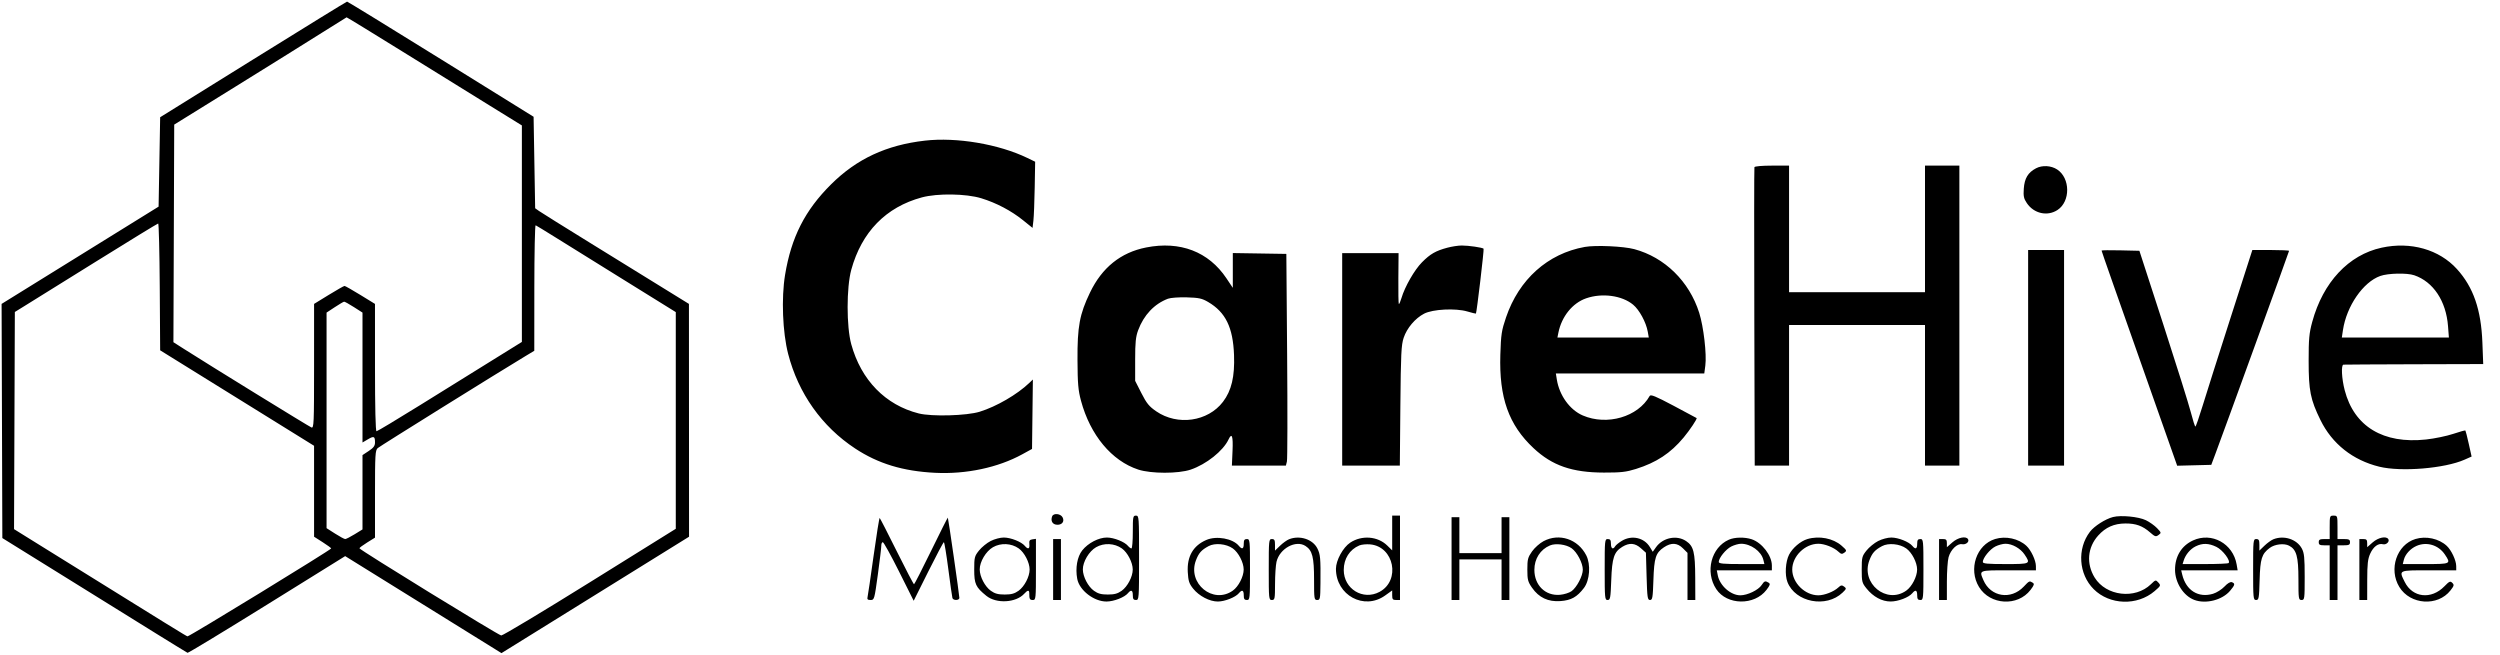 <svg xmlns="http://www.w3.org/2000/svg" width="1600" height="419" viewBox="0 0 1600 419" version="1.1">
	<path d="M 162 38.047 L 102.500 75.030 102 103.637 L 101.500 132.243 51.259 163.372 L 1.019 194.500 1.259 269.432 L 1.500 344.363 41.087 368.932 C 62.860 382.444, 89.359 398.900, 99.974 405.500 C 110.589 412.100, 119.619 417.635, 120.039 417.801 C 120.460 417.966, 143.329 404.109, 170.860 387.008 L 220.915 355.914 270.930 386.957 L 320.945 418 380.967 380.750 L 440.989 343.500 440.955 269 L 440.920 194.500 423.710 183.874 C 414.245 178.030, 393.225 165.053, 377 155.036 C 360.775 145.020, 346.375 136.028, 345 135.055 L 342.500 133.286 342 104.008 L 341.500 74.730 282.122 37.865 C 249.464 17.589, 222.464 1.014, 222.122 1.032 C 221.780 1.050, 194.725 17.706, 162 38.047 M 206 20.971 C 197.475 26.362, 172.725 41.792, 151 55.258 L 111.500 79.742 111.243 149.373 L 110.986 219.004 117.743 223.320 C 133.627 233.464, 197.759 272.970, 199.306 273.564 C 200.880 274.168, 201 271.400, 201.005 234.357 L 201.010 194.500 210.371 188.750 C 215.520 185.587, 220.078 183, 220.500 183 C 220.922 183, 225.480 185.588, 230.629 188.750 L 239.990 194.500 239.995 235.250 C 239.998 260.942, 240.359 276, 240.971 276 C 241.505 276, 253.993 268.515, 268.721 259.367 C 283.450 250.219, 304.163 237.358, 314.750 230.786 L 334 218.838 334 149.558 L 334 80.277 313.750 67.771 C 302.613 60.892, 277.445 45.305, 257.823 33.132 C 238.200 20.960, 222 11.038, 221.823 11.084 C 221.645 11.130, 214.525 15.579, 206 20.971 M 591.928 90.007 C 567.287 92.827, 548.314 101.665, 531.907 117.964 C 515.169 134.592, 506.431 151.780, 502.444 175.915 C 499.994 190.749, 500.848 212.671, 504.414 226.500 C 510.925 251.751, 525.969 272.985, 547.310 287.044 C 562.067 296.765, 577.867 301.567, 598.500 302.600 C 618.357 303.595, 638.745 299.257, 654.286 290.731 L 660.500 287.322 660.769 265.104 L 661.039 242.886 658.769 245.054 C 650.977 252.498, 637.796 260.155, 627 263.509 C 618.710 266.083, 596.354 266.711, 587.994 264.604 C 566.691 259.233, 551.098 243.239, 544.803 220.300 C 541.701 208.998, 541.707 183.983, 544.814 172.658 C 551.448 148.475, 566.994 132.537, 590 126.331 C 599.971 123.642, 618.300 123.908, 628 126.883 C 637.666 129.848, 647.183 134.858, 654.783 140.982 L 660.832 145.857 661.379 141.178 C 661.680 138.605, 662.056 129.075, 662.213 120 L 662.500 103.500 657.500 101.085 C 639.169 92.229, 612.250 87.682, 591.928 90.007 M 1122.833 106.999 C 1122.650 107.549, 1122.617 150.749, 1122.760 202.999 L 1123.020 298 1134.010 298 L 1145 298 1145 253 L 1145 208 1188.500 208 L 1232 208 1232 253 L 1232 298 1243 298 L 1254 298 1254 202 L 1254 106 1243 106 L 1232 106 1232 146.500 L 1232 187 1188.500 187 L 1145 187 1145 146.500 L 1145 106 1134.083 106 C 1127.700 106, 1123.028 106.415, 1122.833 106.999 M 1303.071 107.698 C 1297.916 110.407, 1295.690 114.107, 1295.226 120.737 C 1294.890 125.548, 1295.212 127.078, 1297.181 130 C 1301.696 136.700, 1310.322 138.633, 1316.798 134.395 C 1325.164 128.920, 1325.042 114.005, 1316.586 108.464 C 1312.723 105.933, 1307.041 105.611, 1303.071 107.698 M 61 167.664 C 39.275 181.189, 18.800 193.923, 15.500 195.961 L 9.500 199.668 9.243 269.160 L 8.987 338.651 27.243 349.996 C 112.446 402.943, 119.050 407.020, 120.005 407.266 C 120.958 407.511, 211.872 351.873, 211.947 351 C 211.970 350.725, 209.519 348.925, 206.500 347 L 201.010 343.500 201.005 314.401 L 201 285.301 151.750 254.750 L 102.500 224.199 102.239 183.600 C 102.095 161.270, 101.645 143.016, 101.239 143.037 C 100.832 143.057, 82.725 154.139, 61 167.664 M 341.972 184.167 L 341.943 224.500 336.222 227.940 C 318.818 238.402, 243.232 285.476, 241.750 286.776 C 240.162 288.168, 240 290.889, 240 316.196 L 240 344.083 235 347.191 C 232.250 348.900, 230.016 350.569, 230.035 350.899 C 230.091 351.870, 318.891 406.480, 320.780 406.705 C 321.726 406.818, 347.250 391.502, 377.500 372.670 L 432.500 338.428 432.500 269.088 L 432.500 199.747 400.500 179.889 C 382.900 168.967, 362.900 156.537, 356.056 152.266 C 349.212 147.995, 343.249 144.350, 342.806 144.167 C 342.363 143.983, 341.987 161.983, 341.972 184.167 M 733.500 158.384 C 717.275 161.598, 705.298 171.229, 697.597 187.255 C 690.929 201.131, 689.481 208.956, 689.595 230.500 C 689.674 245.584, 690.039 249.796, 691.844 256.500 C 697.758 278.460, 711.501 294.969, 728.500 300.534 C 736.692 303.215, 754.120 303.231, 762 300.565 C 772.038 297.168, 782.823 288.583, 786.265 281.250 C 788.409 276.682, 789.237 279.029, 788.823 288.500 L 788.408 298 805.685 298 L 822.962 298 823.621 295.375 C 823.983 293.931, 824.050 263.444, 823.769 227.625 L 823.258 162.500 806.129 162.226 L 789 161.953 789 173.090 L 789 184.228 784.928 178.130 C 773.544 161.082, 755.282 154.070, 733.500 158.384 M 926.230 158.550 C 918.806 160.549, 915.373 162.527, 910.083 167.854 C 905.268 172.702, 899.093 183.462, 896.937 190.756 C 896.246 193.097, 895.485 194.818, 895.246 194.580 C 895.008 194.342, 894.875 186.914, 894.950 178.073 L 895.086 162 877.043 162 L 859 162 859 230 L 859 298 877.445 298 L 895.891 298 896.235 259.750 C 896.534 226.461, 896.808 220.811, 898.346 216.190 C 900.419 209.961, 905.712 203.713, 911.432 200.742 C 916.972 197.866, 931.534 197.127, 939.083 199.340 C 942.022 200.201, 944.499 200.815, 944.587 200.703 C 945.107 200.043, 949.896 159.563, 949.501 159.168 C 948.741 158.408, 939.903 157.119, 935.500 157.125 C 933.300 157.129, 929.129 157.770, 926.230 158.550 M 1014.247 158.039 C 990.553 162.302, 972.129 178.795, 963.849 203.156 C 961.005 211.523, 960.625 214.017, 960.220 227.001 C 959.361 254.497, 965.562 271.942, 981.492 286.843 C 993.416 297.998, 1006.147 302.413, 1026.500 302.453 C 1037.373 302.475, 1040.723 302.097, 1046.975 300.142 C 1060.065 296.050, 1069.197 290.032, 1077.536 280 C 1081.558 275.162, 1086.348 267.970, 1085.822 267.560 C 1085.645 267.422, 1078.994 263.863, 1071.042 259.651 C 1059.375 253.470, 1056.427 252.272, 1055.772 253.443 C 1048.283 266.824, 1028.508 272.576, 1012.970 265.892 C 1004.681 262.326, 997.994 253.069, 996.370 242.912 L 995.744 239 1043.243 239 L 1090.742 239 1091.405 234.002 C 1092.362 226.787, 1090.309 209.078, 1087.483 200.167 C 1081.101 180.045, 1065.466 164.718, 1045.955 159.456 C 1039.068 157.599, 1021.147 156.798, 1014.247 158.039 M 1524.250 158.517 C 1503.116 163.108, 1486.727 180.638, 1479.823 206.040 C 1477.857 213.273, 1477.525 216.894, 1477.529 231 C 1477.534 250.059, 1478.666 255.717, 1485.095 268.833 C 1492.556 284.055, 1505.750 294.513, 1522.757 298.687 C 1536.725 302.114, 1564.566 299.824, 1577.274 294.203 L 1581.826 292.190 1580.004 284.020 C 1579.003 279.526, 1578.030 275.699, 1577.842 275.514 C 1577.654 275.329, 1574.132 276.309, 1570.016 277.692 C 1565.900 279.074, 1558.111 280.686, 1552.708 281.273 C 1525.294 284.252, 1506.658 272.981, 1500.610 249.762 C 1498.659 242.270, 1498.225 233.538, 1499.795 233.375 C 1500.458 233.306, 1520.858 233.194, 1545.128 233.125 L 1589.256 233 1588.729 219.250 C 1587.919 198.144, 1582.970 183.833, 1572.464 172.224 C 1561.092 159.657, 1542.861 154.474, 1524.250 158.517 M 1298 229 L 1298 298 1309.500 298 L 1321 298 1321 229 L 1321 160 1309.500 160 L 1298 160 1298 229 M 1345 160.360 C 1345 160.772, 1353.620 185.334, 1380.241 260.781 L 1393.396 298.062 1404.304 297.781 L 1415.213 297.500 1417.658 291 C 1422.983 276.847, 1465 161.071, 1465 160.553 C 1465 160.249, 1459.713 160.002, 1453.250 160.005 L 1441.500 160.011 1427.601 203.255 C 1419.956 227.040, 1411.885 252.463, 1409.665 259.750 C 1407.445 267.038, 1405.367 273, 1405.049 273 C 1404.730 273, 1403.410 268.866, 1402.116 263.813 C 1400.822 258.761, 1392.888 233.448, 1384.486 207.563 L 1369.209 160.500 1357.105 160.219 C 1350.447 160.065, 1345 160.128, 1345 160.360 M 1523.385 176.617 C 1512.394 180.515, 1501.787 195.899, 1499.479 211.289 L 1498.773 216 1533.031 216 L 1567.289 216 1566.738 208.750 C 1565.517 192.676, 1557.315 180.322, 1545.101 176.159 C 1540.472 174.581, 1528.409 174.836, 1523.385 176.617 M 1015.173 190.905 C 1006.393 193.937, 999.439 202.554, 997.352 212.988 L 996.750 216 1025.986 216 L 1055.223 216 1054.559 212.250 C 1053.496 206.249, 1049.175 198.291, 1045.186 194.992 C 1038.058 189.095, 1025.402 187.372, 1015.173 190.905 M 747.500 191.179 C 738.770 194.483, 732.026 201.614, 728.402 211.377 C 726.876 215.486, 726.500 219.197, 726.500 230.124 L 726.500 243.748 730.500 251.613 C 733.831 258.162, 735.420 260.108, 740.001 263.253 C 753.637 272.612, 773.032 269.846, 782.707 257.162 C 788.172 249.997, 790.286 241.047, 789.779 227.226 C 789.131 209.544, 784.391 199.830, 773.215 193.280 C 769.262 190.963, 767.300 190.537, 759.549 190.310 C 754.525 190.162, 749.166 190.549, 747.500 191.179 M 214.250 196.602 L 209 200.059 209 269.042 L 209 338.025 214.452 341.512 C 217.451 343.431, 220.369 345, 220.937 345 C 221.505 345, 224.227 343.611, 226.985 341.914 L 232 338.828 232 315.047 L 232 291.266 236 288.619 C 239.095 286.571, 240 285.334, 240 283.152 C 240 279.186, 239.305 278.888, 235.416 281.182 L 232 283.198 232 241.630 L 232 200.061 226.481 196.531 C 223.445 194.589, 220.632 193.033, 220.231 193.073 C 219.829 193.113, 217.137 194.701, 214.250 196.602 M 673.384 330.442 C 672.322 333.210, 673.477 335.495, 676.094 335.801 C 679.544 336.203, 681.516 333.832, 680.034 331.064 C 678.754 328.672, 674.226 328.248, 673.384 330.442 M 725 340.500 C 725 346.275, 724.605 351, 724.122 351 C 723.640 351, 722.627 350.254, 721.872 349.342 C 719.730 346.752, 712.907 344.046, 708.462 344.022 C 703.198 343.993, 696.386 347.531, 692.641 352.240 C 689.419 356.291, 688.136 363.579, 689.429 370.475 C 690.808 377.821, 700.129 385.019, 708.210 384.978 C 712.872 384.954, 719.685 382.301, 721.872 379.658 C 723.922 377.181, 725 377.644, 725 381 C 725 383.333, 725.444 384, 727 384 C 728.951 384, 729 383.333, 729 357 C 729 330.667, 728.951 330, 727 330 C 725.127 330, 725 330.667, 725 340.500 M 891 341.119 L 891 352.237 887.833 349.141 C 881.722 343.167, 871.572 342.371, 864.147 347.284 C 859.524 350.343, 855 358.634, 855 364.047 C 855 380.996, 873.048 390.768, 886.503 381.105 L 891 377.876 891 380.938 C 891 383.537, 891.378 384, 893.500 384 L 896 384 896 357 L 896 330 893.500 330 L 891 330 891 341.119 M 1352.332 330.897 C 1347.431 332.161, 1340.332 336.698, 1337.554 340.341 C 1329.255 351.221, 1330.312 367.408, 1339.952 377.048 C 1350.162 387.258, 1367.820 387.837, 1378.931 378.327 C 1382.924 374.909, 1383.024 374.684, 1381.370 372.857 C 1379.685 370.994, 1379.576 371.018, 1376.573 373.925 C 1366.460 383.712, 1347.923 381.515, 1340.594 369.661 C 1335.106 360.784, 1335.987 350.348, 1342.871 342.713 C 1347.622 337.443, 1353.040 335.049, 1360.282 335.022 C 1367.006 334.996, 1371.283 336.553, 1376.095 340.778 C 1379.182 343.489, 1379.745 343.660, 1381.461 342.405 C 1383.316 341.048, 1383.285 340.907, 1380.499 337.999 C 1378.916 336.347, 1375.716 334.073, 1373.388 332.946 C 1368.700 330.676, 1357.435 329.580, 1352.332 330.897 M 1491 337.500 L 1491 345 1487.500 345 C 1484.667 345, 1484 345.381, 1484 347 C 1484 348.619, 1484.667 349, 1487.500 349 L 1491 349 1491 366.500 L 1491 384 1493.500 384 L 1496 384 1496 366.500 L 1496 349 1500 349 C 1503.333 349, 1504 348.667, 1504 347 C 1504 345.333, 1503.333 345, 1500 345 L 1496 345 1496 337.500 C 1496 330.167, 1495.944 330, 1493.500 330 C 1491.056 330, 1491 330.167, 1491 337.500 M 559.082 355.845 C 557.203 369.405, 555.463 381.288, 555.216 382.250 C 554.880 383.557, 555.377 384, 557.178 384 C 559.535 384, 559.638 383.640, 561.820 367.750 C 563.047 358.813, 564.039 350.488, 564.025 349.250 C 564.011 348.012, 564.448 347, 564.995 347 C 565.542 347, 570.213 355.437, 575.374 365.748 L 584.759 384.497 594.117 365.748 C 599.264 355.437, 603.748 347, 604.081 347 C 604.414 347, 605.693 354.762, 606.924 364.250 C 608.154 373.738, 609.335 382.063, 609.549 382.750 C 610.073 384.438, 614 384.350, 614 382.649 C 614 380.927, 606.905 331.574, 606.615 331.283 C 606.497 331.164, 601.697 340.696, 595.950 352.467 C 590.202 364.237, 585.266 373.897, 584.981 373.934 C 584.695 373.970, 579.745 364.513, 573.981 352.917 C 568.216 341.321, 563.275 331.689, 563 331.512 C 562.724 331.335, 560.962 342.285, 559.082 355.845 M 929 357.500 L 929 384 931.500 384 L 934 384 934 371 L 934 358 947.500 358 L 961 358 961 371 L 961 384 963.500 384 L 966 384 966 357.500 L 966 331 963.500 331 L 961 331 961 342.500 L 961 354 947.500 354 L 934 354 934 342.500 L 934 331 931.500 331 L 929 331 929 357.500 M 634.020 346.250 C 631.598 347.488, 628.240 350.229, 626.558 352.343 C 623.699 355.935, 623.500 356.729, 623.500 364.519 C 623.500 373.772, 624.438 375.801, 631.275 381.335 C 637.667 386.508, 650.254 385.797, 655.533 379.964 C 657.730 377.536, 658.742 377.468, 658.733 379.750 C 658.719 383.373, 659.053 384, 661 384 C 662.932 384, 663 383.333, 663 364.430 L 663 344.861 660.750 345.180 C 658.952 345.436, 658.558 346.052, 658.788 348.250 C 659.113 351.355, 657.911 351.805, 655.872 349.342 C 653.730 346.752, 646.907 344.046, 642.462 344.022 C 640.206 344.010, 636.480 344.993, 634.020 346.250 M 772.007 345.593 C 763.612 349.234, 759.614 356.165, 760.176 366.107 C 760.499 371.830, 761.031 373.481, 763.587 376.694 C 767.382 381.463, 774.173 385.007, 779.462 384.978 C 783.907 384.954, 790.730 382.248, 792.872 379.658 C 794.922 377.181, 796 377.644, 796 381 C 796 383.333, 796.444 384, 798 384 C 799.932 384, 800 383.333, 800 364.500 C 800 345.667, 799.932 345, 798 345 C 796.444 345, 796 345.667, 796 348 C 796 351.356, 794.922 351.819, 792.872 349.342 C 788.959 344.613, 778.571 342.747, 772.007 345.593 M 825 345.118 C 823.625 345.664, 821.038 347.524, 819.250 349.251 L 816 352.392 816 348.696 C 816 345.667, 815.639 345, 814 345 C 812.068 345, 812 345.667, 812 364.500 C 812 383.333, 812.068 384, 814 384 C 815.868 384, 816.002 383.325, 816.024 373.750 C 816.037 368.113, 816.456 361.738, 816.956 359.585 C 818.941 351.027, 829.332 345.366, 835.562 349.449 C 839.921 352.305, 841 356.573, 841 370.968 C 841 383.333, 841.102 384, 843 384 C 844.870 384, 845.006 383.301, 845.097 373.250 C 845.241 357.209, 845.029 354.825, 843.115 351 C 840.170 345.118, 831.829 342.410, 825 345.118 M 987.907 346.327 C 985.483 347.606, 982.150 350.570, 980.500 352.913 C 977.827 356.708, 977.500 357.971, 977.500 364.500 C 977.500 371.023, 977.831 372.304, 980.513 376.164 C 984.906 382.485, 990.831 385.268, 998.676 384.694 C 1005.573 384.189, 1009.282 382.118, 1013.727 376.291 C 1017.459 371.399, 1018.177 361.219, 1015.201 355.413 C 1009.862 345, 997.939 341.031, 987.907 346.327 M 1038 346.125 C 1036.075 347.289, 1034.140 348.863, 1033.700 349.621 C 1032.345 351.958, 1031 351.151, 1031 348 C 1031 345.667, 1030.556 345, 1029 345 C 1027.068 345, 1027 345.667, 1027 364.500 C 1027 382.871, 1027.108 384, 1028.867 384 C 1030.568 384, 1030.776 382.864, 1031.203 371.250 C 1031.728 356.930, 1032.968 353.210, 1038.299 349.960 C 1042.801 347.214, 1046.396 347.489, 1050.178 350.868 L 1053.388 353.736 1053.818 368.868 C 1054.204 382.476, 1054.425 384, 1056.006 384 C 1057.569 384, 1057.810 382.590, 1058.182 371.250 C 1058.651 356.932, 1059.648 353.822, 1064.898 350.287 C 1069.590 347.128, 1073.486 347.332, 1077.077 350.923 L 1080 353.846 1080 368.923 L 1080 384 1082.500 384 L 1085 384 1084.944 369.750 C 1084.879 353.340, 1083.930 349.531, 1079.102 346.285 C 1073.116 342.260, 1064.225 344.066, 1059.862 350.194 L 1057.764 353.141 1055.926 350.119 C 1052.243 344.063, 1044.325 342.299, 1038 346.125 M 1106.500 345.393 C 1095.120 350.379, 1091.121 366.029, 1098.412 377.046 C 1105.258 387.391, 1122.822 387.655, 1130.546 377.529 C 1132.863 374.490, 1133.107 373.681, 1131.930 372.935 C 1129.782 371.576, 1129.194 371.775, 1127.440 374.451 C 1125.363 377.621, 1118.342 381, 1113.832 381 C 1107.675 381, 1100.673 374.821, 1099.387 368.250 L 1098.750 365 1116.375 365 L 1134 365 1134 361.960 C 1134 355.569, 1127.690 347.338, 1121.101 345.136 C 1116.633 343.643, 1110.237 343.755, 1106.500 345.393 M 1156.685 345.017 C 1152.319 346.327, 1147.182 350.722, 1144.987 355.026 C 1142.702 359.505, 1142.206 367.968, 1143.964 372.500 C 1149.001 385.489, 1168.773 389.295, 1179.222 379.287 C 1181.737 376.878, 1181.813 376.583, 1180.222 375.411 C 1178.788 374.355, 1178.163 374.458, 1176.486 376.024 C 1173.664 378.660, 1167.672 381, 1163.744 381 C 1155.151 381, 1147.033 372.985, 1147.033 364.500 C 1147.033 356.015, 1155.151 348, 1163.744 348 C 1167.715 348, 1173.679 350.350, 1176.548 353.045 C 1178.310 354.700, 1178.895 354.798, 1180.411 353.688 C 1182.072 352.474, 1181.946 352.160, 1178.627 349.245 C 1173.194 344.476, 1164.238 342.750, 1156.685 345.017 M 1202.020 346.250 C 1199.598 347.488, 1196.240 350.229, 1194.558 352.343 C 1191.701 355.933, 1191.500 356.731, 1191.500 364.500 C 1191.500 372.301, 1191.691 373.052, 1194.595 376.657 C 1198.851 381.942, 1204.466 384.968, 1210 384.962 C 1214.834 384.956, 1221.643 382.353, 1223.872 379.658 C 1225.922 377.181, 1227 377.644, 1227 381 C 1227 383.333, 1227.444 384, 1229 384 C 1230.932 384, 1231 383.333, 1231 364.500 C 1231 345.667, 1230.932 345, 1229 345 C 1227.444 345, 1227 345.667, 1227 348 C 1227 351.356, 1225.922 351.819, 1223.872 349.342 C 1221.730 346.752, 1214.907 344.046, 1210.462 344.022 C 1208.206 344.010, 1204.480 344.993, 1202.020 346.250 M 1249.535 347.104 L 1246 350.207 1246 347.604 C 1246 345.493, 1245.527 345, 1243.500 345 L 1241 345 1241 364.500 L 1241 384 1243.500 384 L 1246 384 1246.006 372.250 C 1246.009 365.788, 1246.495 358.757, 1247.086 356.627 C 1248.442 351.746, 1252.633 347.697, 1255.719 348.287 C 1258.182 348.757, 1260.567 346.726, 1259.527 345.044 C 1258.215 342.921, 1253.097 343.976, 1249.535 347.104 M 1276.914 344.956 C 1264.898 348.597, 1259.613 364.301, 1266.574 375.680 C 1273.679 387.293, 1291.343 388.284, 1299.546 377.529 C 1301.863 374.490, 1302.107 373.681, 1300.930 372.935 C 1298.858 371.624, 1298.750 371.671, 1295.208 375.426 C 1286.995 384.134, 1273.983 382.046, 1269.377 371.282 C 1266.620 364.838, 1266.205 365, 1285.500 365 L 1303 365 1302.978 362.250 C 1302.949 358.606, 1299.852 352.041, 1296.868 349.298 C 1291.859 344.692, 1283.665 342.910, 1276.914 344.956 M 1403.500 345.890 C 1396.132 349.291, 1391.982 356.097, 1392.022 364.718 C 1392.060 372.947, 1397.423 381.333, 1404.315 383.936 C 1411.721 386.734, 1422.264 384.041, 1427.291 378.066 C 1430.415 374.354, 1430.604 373.446, 1428.429 372.611 C 1427.425 372.226, 1425.705 373.231, 1423.666 375.393 C 1421.910 377.255, 1418.610 379.336, 1416.333 380.018 C 1406.970 382.824, 1399.054 377.898, 1396.621 367.750 L 1395.962 365 1414.026 365 L 1432.091 365 1431.450 361.250 C 1429.168 347.883, 1415.480 340.361, 1403.500 345.890 M 1455 345.118 C 1453.625 345.664, 1451.037 347.524, 1449.250 349.251 L 1446 352.392 1446 348.696 C 1446 345.667, 1445.639 345, 1444 345 C 1442.068 345, 1442 345.667, 1442 364.500 C 1442 382.990, 1442.098 384, 1443.900 384 C 1445.648 384, 1445.828 382.983, 1446.156 371.250 C 1446.540 357.539, 1447.505 354.482, 1452.663 350.644 C 1455.882 348.249, 1461.817 347.566, 1465 349.225 C 1469.757 351.704, 1470.997 356.154, 1470.998 370.750 C 1471 383.333, 1471.101 384, 1473 384 C 1474.910 384, 1475 383.333, 1475 369.234 C 1475 356.844, 1474.706 353.921, 1473.173 351.062 C 1469.982 345.112, 1461.779 342.430, 1455 345.118 M 1518.535 347.104 L 1515 350.207 1515 347.604 C 1515 345.493, 1514.527 345, 1512.500 345 L 1510 345 1510 364.500 L 1510 384 1512.500 384 L 1515 384 1515.022 371.250 C 1515.040 360.908, 1515.401 357.713, 1516.937 354.331 C 1518.978 349.836, 1522.091 347.529, 1525.065 348.307 C 1527.162 348.855, 1529.513 346.639, 1528.527 345.044 C 1527.215 342.921, 1522.097 343.976, 1518.535 347.104 M 1545.914 344.956 C 1533.898 348.597, 1528.613 364.301, 1535.574 375.680 C 1542.567 387.110, 1560.148 388.292, 1568.298 377.879 C 1570.620 374.911, 1570.760 374.331, 1569.465 373.036 C 1568.170 371.741, 1567.568 372.003, 1564.440 375.224 C 1556.034 383.878, 1544.033 382.562, 1539.015 372.434 C 1535.228 364.793, 1534.796 365, 1554.500 365 L 1572 365 1571.978 362.250 C 1571.949 358.606, 1568.852 352.041, 1565.868 349.298 C 1560.859 344.692, 1552.665 342.910, 1545.914 344.956 M 674 364.500 L 674 384 676.500 384 L 679 384 679 364.500 L 679 345 676.500 345 L 674 345 674 364.500 M 635.500 350.212 C 630.999 352.796, 626.986 359.540, 627.022 364.462 C 627.055 369.063, 630.366 375.412, 634.133 378.099 C 636.707 379.935, 638.795 380.500, 643 380.500 C 647.205 380.500, 649.293 379.935, 651.867 378.099 C 655.636 375.411, 658.956 369.042, 658.956 364.500 C 658.956 360.009, 655.650 353.599, 651.989 350.992 C 647.271 347.633, 640.548 347.315, 635.500 350.212 M 701.500 350.212 C 696.999 352.796, 692.986 359.540, 693.022 364.462 C 693.055 369.063, 696.366 375.412, 700.133 378.099 C 702.707 379.935, 704.795 380.500, 709 380.500 C 713.205 380.500, 715.293 379.935, 717.867 378.099 C 721.636 375.411, 724.956 369.042, 724.956 364.500 C 724.956 360.009, 721.650 353.599, 717.989 350.992 C 713.271 347.633, 706.548 347.315, 701.500 350.212 M 773.502 349.518 C 768.864 352.025, 767.210 353.882, 765.404 358.613 C 759.767 373.373, 776.374 386.990, 789.025 377.982 C 792.654 375.398, 795.956 368.975, 795.956 364.500 C 795.956 360.009, 792.650 353.599, 788.989 350.992 C 784.807 348.014, 777.560 347.324, 773.502 349.518 M 870.001 349.070 C 863.752 351.695, 860 357.598, 860 364.802 C 860 376.915, 872.336 384.458, 882.895 378.804 C 896.544 371.494, 892.229 349.738, 876.864 348.400 C 874.464 348.191, 871.375 348.492, 870.001 349.070 M 992.001 349.070 C 985.781 351.683, 982 357.598, 982 364.716 C 982 374.558, 989.051 381.455, 998.324 380.681 C 1000.978 380.460, 1004.353 379.403, 1005.824 378.331 C 1009.157 375.904, 1013 368.553, 1013 364.604 C 1013 360.371, 1009.347 353.384, 1005.823 350.874 C 1002.368 348.414, 995.649 347.537, 992.001 349.070 M 1108.020 349.752 C 1104.539 351.501, 1100 357.101, 1100 359.648 C 1100 360.722, 1103 361, 1114.608 361 L 1129.217 361 1128.534 358.250 C 1127.186 352.816, 1120.485 347.998, 1114.282 348.002 C 1112.752 348.002, 1109.934 348.790, 1108.020 349.752 M 1204.502 349.518 C 1199.864 352.025, 1198.210 353.882, 1196.404 358.613 C 1190.786 373.322, 1207.418 386.959, 1220.025 377.982 C 1223.654 375.398, 1226.956 368.975, 1226.956 364.500 C 1226.956 360.009, 1223.650 353.599, 1219.989 350.992 C 1215.807 348.014, 1208.560 347.324, 1204.502 349.518 M 1277.020 349.752 C 1273.539 351.501, 1269 357.101, 1269 359.648 C 1269 360.722, 1271.983 361, 1283.500 361 C 1299.566 361, 1299.746 360.910, 1295.730 354.898 C 1293.113 350.980, 1287.832 348.003, 1283.500 348.003 C 1281.850 348.003, 1278.934 348.790, 1277.020 349.752 M 1405.218 349.663 C 1401.773 351.361, 1398.740 354.961, 1397.564 358.750 L 1396.865 361 1411.266 361 C 1419.186 361, 1425.958 360.709, 1426.314 360.352 C 1427.768 358.898, 1422.521 351.946, 1418.500 350 C 1413.529 347.594, 1409.618 347.494, 1405.218 349.663 M 1546.500 349.412 C 1542.638 351.128, 1539.330 354.767, 1538.466 358.250 L 1537.783 361 1552.392 361 C 1568.576 361, 1568.749 360.914, 1564.730 354.898 C 1560.651 348.792, 1553.044 346.503, 1546.500 349.412" stroke="none" fill="#000000" fill-rule="evenodd"/>
</svg>